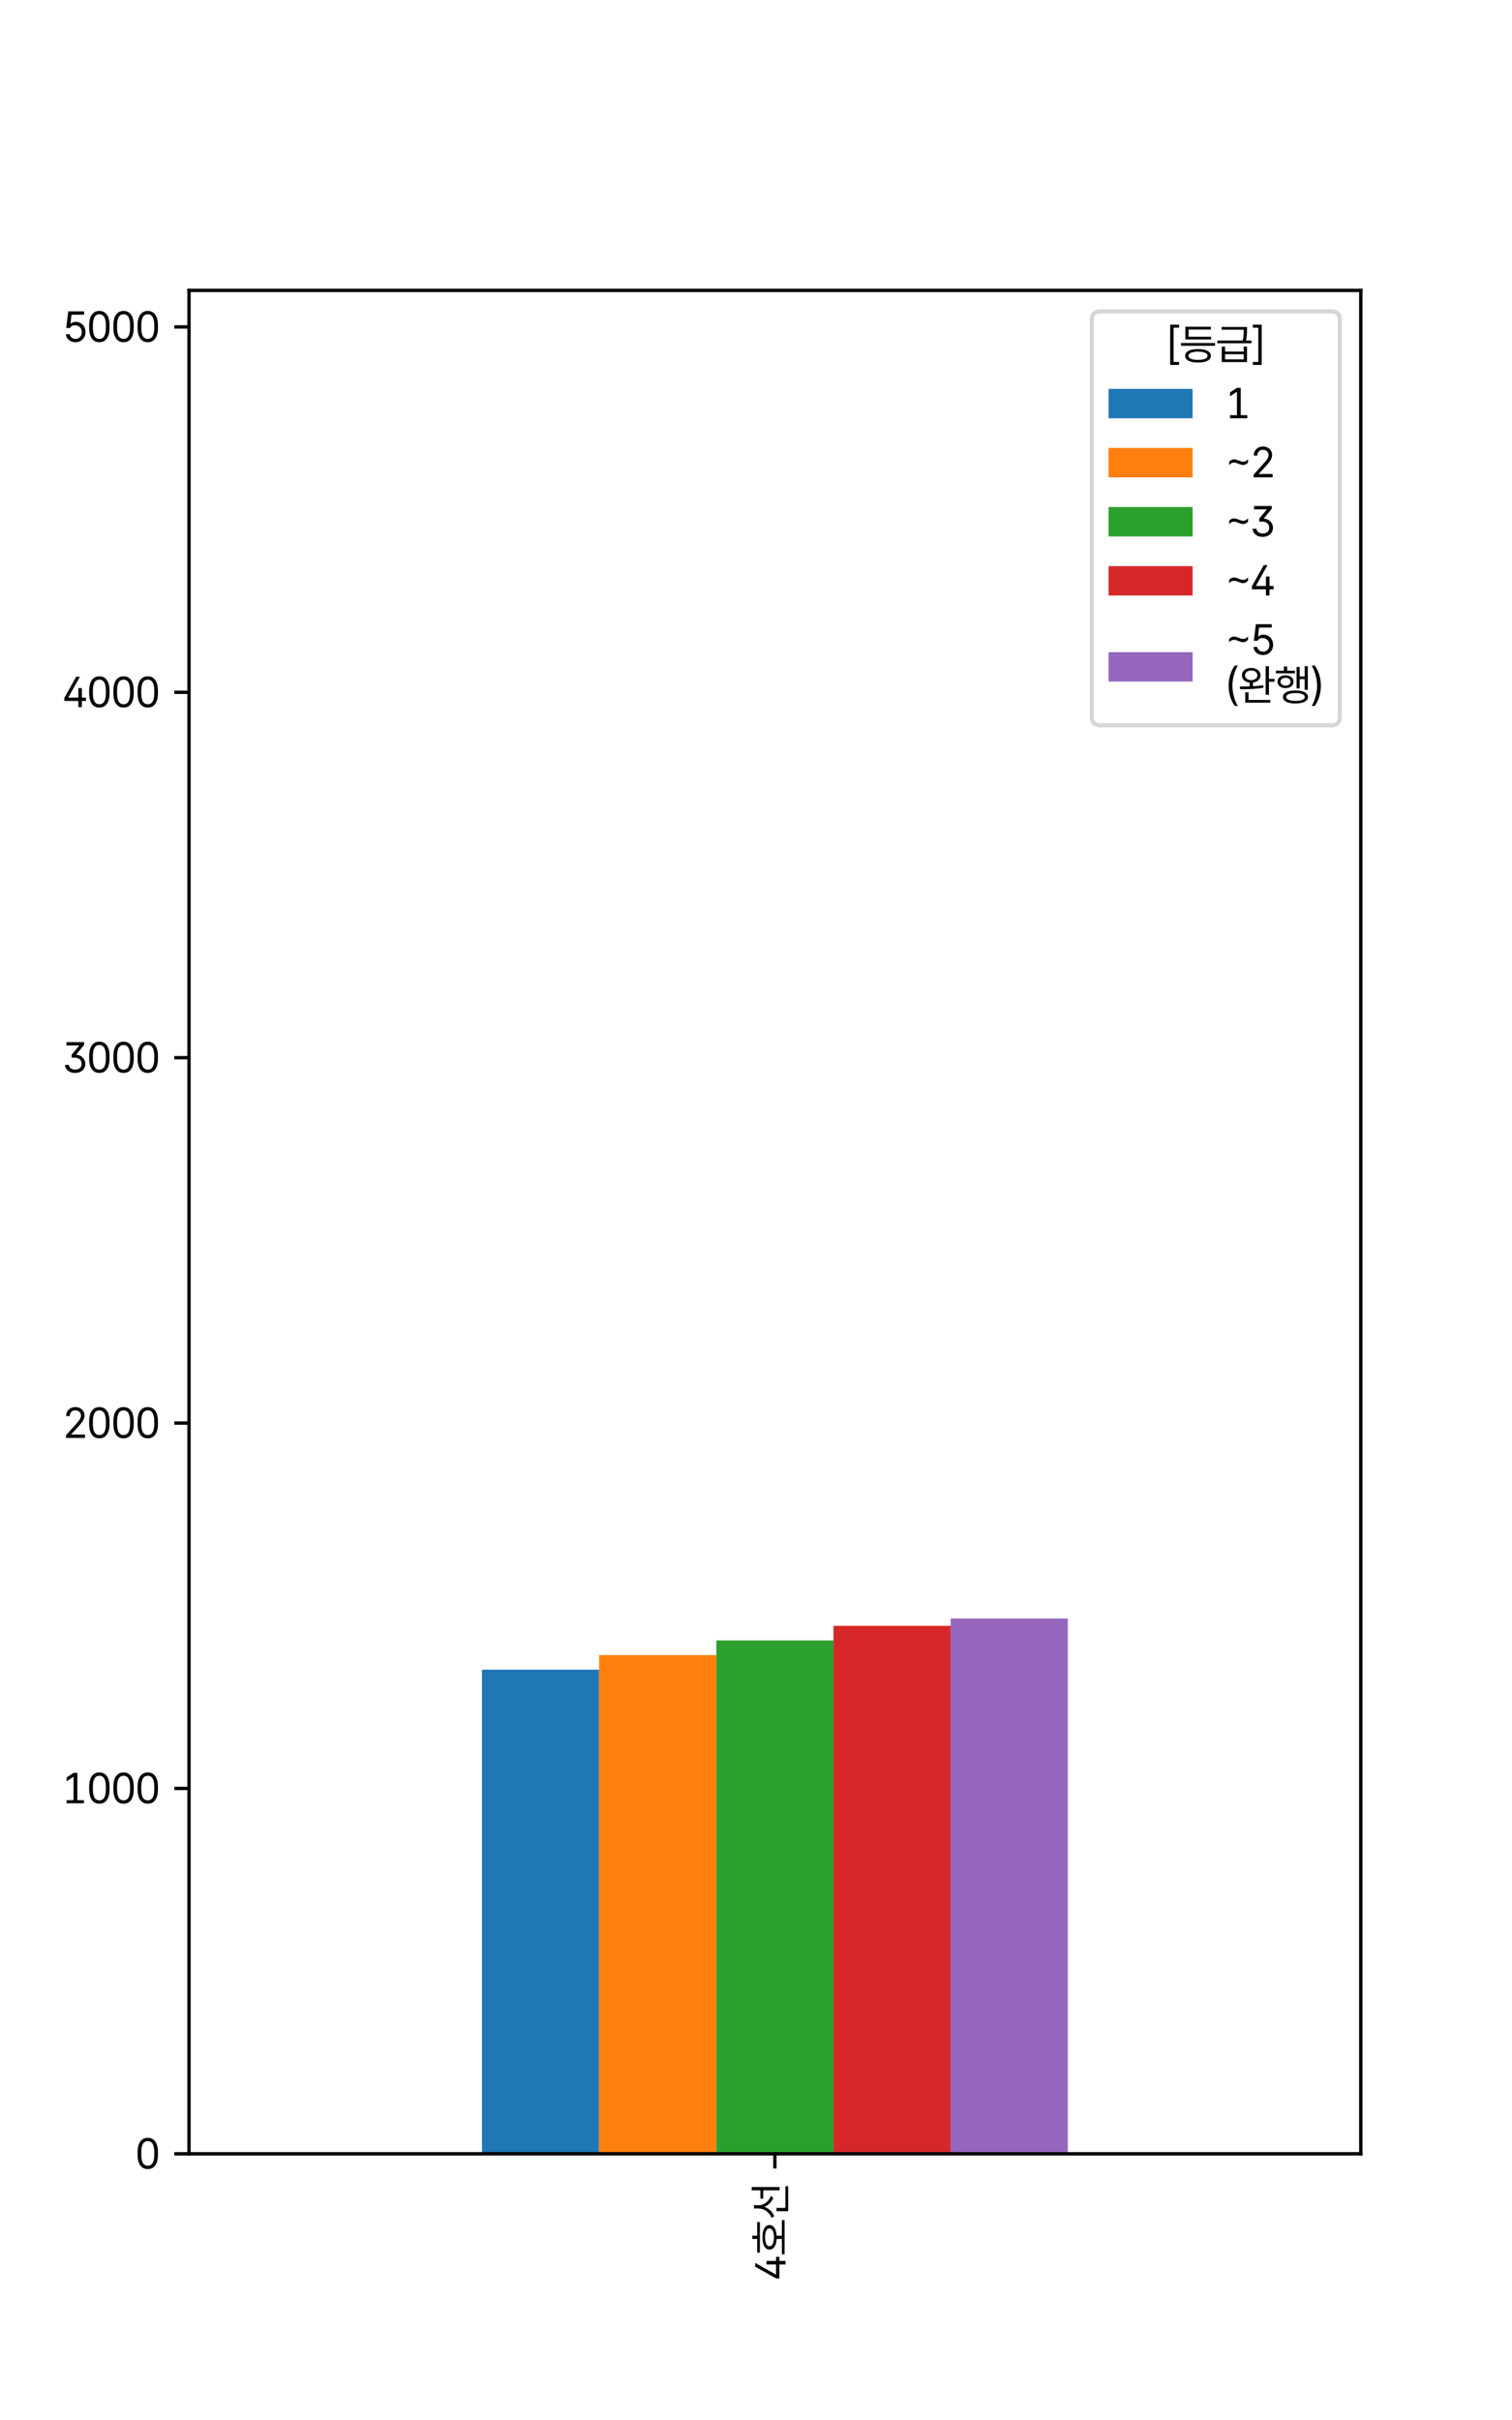 <?xml version="1.0" encoding="utf-8" standalone="no"?>
<!DOCTYPE svg PUBLIC "-//W3C//DTD SVG 1.1//EN"
  "http://www.w3.org/Graphics/SVG/1.1/DTD/svg11.dtd">
<svg xmlns:xlink="http://www.w3.org/1999/xlink" width="360pt" height="576pt" viewBox="0 0 360 576" xmlns="http://www.w3.org/2000/svg" version="1.1">
 <defs>
  <style type="text/css">*{stroke-linejoin: round; stroke-linecap: butt}</style>
 </defs>
 <g id="figure_1">
  <g id="patch_1">
   <path d="M 0 576 
L 360 576 
L 360 0 
L 0 0 
z
" style="fill: #ffffff"/>
  </g>
  <g id="axes_1">
   <g id="patch_2">
    <path d="M 45 512.64 
L 324 512.64 
L 324 69.12 
L 45 69.12 
z
" style="fill: #ffffff"/>
   </g>
   <g id="patch_3">
    <path d="M 114.75 512.64 
L 142.65 512.64 
L 142.65 397.412 
L 114.75 397.412 
z
" clip-path="url(#p00274220e1)" style="fill: #1f77b4"/>
   </g>
   <g id="patch_4">
    <path d="M 142.65 512.64 
L 170.55 512.64 
L 170.55 393.933 
L 142.65 393.933 
z
" clip-path="url(#p00274220e1)" style="fill: #ff7f0e"/>
   </g>
   <g id="patch_5">
    <path d="M 170.55 512.64 
L 198.45 512.64 
L 198.45 390.455 
L 170.55 390.455 
z
" clip-path="url(#p00274220e1)" style="fill: #2ca02c"/>
   </g>
   <g id="patch_6">
    <path d="M 198.45 512.64 
L 226.35 512.64 
L 226.35 386.976 
L 198.45 386.976 
z
" clip-path="url(#p00274220e1)" style="fill: #d62728"/>
   </g>
   <g id="patch_7">
    <path d="M 226.35 512.64 
L 254.25 512.64 
L 254.25 385.237 
L 226.35 385.237 
z
" clip-path="url(#p00274220e1)" style="fill: #9467bd"/>
   </g>
   <g id="matplotlib.axis_1">
    <g id="xtick_1">
     <g id="line2d_1">
      <defs>
       <path id="m0f74b72f8c" d="M 0 0 
L 0 3.5 
" style="stroke: #000000; stroke-width: 0.8"/>
      </defs>
      <g>
       <use xlink:href="#m0f74b72f8c" x="184.5" y="512.64" style="stroke: #000000; stroke-width: 0.8"/>
      </g>
     </g>
     <g id="text_1">
      <!-- 4호선 -->
      <g transform="translate(187.039 542.687) rotate(-90) scale(0.1 -0.1)">
       <defs>
        <path id="PretendardGOV-Regular-34" d="M 231 1388 
L 1994 4525 
L 2550 4525 
L 825 1456 
L 825 1419 
L 2313 1419 
L 2313 2831 
L 2844 2831 
L 2844 1419 
L 3450 1419 
L 3450 925 
L 2844 925 
L 2844 0 
L 2313 0 
L 2313 925 
L 231 925 
L 231 1388 
z
" transform="scale(0.016)"/>
        <path id="PretendardGOV-Regular-d638" d="M 5025 3819 
L 475 3819 
L 475 4225 
L 2513 4225 
L 2513 4956 
L 2994 4956 
L 2994 4225 
L 5025 4225 
L 5025 3819 
z
M 5313 144 
L 225 144 
L 225 550 
L 2513 550 
L 2513 1331 
Q 2019 1356 1662 1490 
Q 1306 1625 1117 1854 
Q 928 2084 931 2394 
Q 928 2722 1148 2958 
Q 1369 3194 1781 3317 
Q 2194 3441 2756 3438 
Q 3313 3441 3725 3317 
Q 4138 3194 4359 2958 
Q 4581 2722 4581 2394 
Q 4581 2084 4389 1854 
Q 4197 1625 3840 1490 
Q 3484 1356 2994 1331 
L 2994 550 
L 5313 550 
L 5313 144 
z
M 2756 3050 
Q 2344 3050 2042 2972 
Q 1741 2894 1581 2745 
Q 1422 2597 1425 2394 
Q 1422 2078 1773 1904 
Q 2125 1731 2756 1725 
Q 3378 1731 3729 1904 
Q 4081 2078 4081 2394 
Q 4081 2597 3922 2745 
Q 3763 2894 3463 2972 
Q 3163 3050 2756 3050 
z
" transform="scale(0.016)"/>
        <path id="PretendardGOV-Regular-c120" d="M 2125 4000 
Q 2125 3616 2298 3258 
Q 2472 2900 2784 2623 
Q 3097 2347 3500 2200 
L 3225 1819 
Q 2769 2000 2420 2348 
Q 2072 2697 1891 3150 
Q 1716 2647 1350 2262 
Q 984 1878 494 1681 
L 231 2081 
Q 644 2234 962 2528 
Q 1281 2822 1461 3209 
Q 1641 3597 1644 4019 
L 1644 4706 
L 2125 4706 
L 2125 4000 
z
M 4831 881 
L 4338 881 
L 4338 3325 
L 3100 3325 
L 3100 3738 
L 4338 3738 
L 4338 5044 
L 4831 5044 
L 4831 881 
z
M 4956 -388 
L 1238 -388 
L 1238 1356 
L 1731 1356 
L 1731 25 
L 4956 25 
L 4956 -388 
z
" transform="scale(0.016)"/>
       </defs>
       <use xlink:href="#PretendardGOV-Regular-34"/>
       <use xlink:href="#PretendardGOV-Regular-d638" x="57.617"/>
       <use xlink:href="#PretendardGOV-Regular-c120" x="144.043"/>
      </g>
     </g>
    </g>
   </g>
   <g id="matplotlib.axis_2">
    <g id="ytick_1">
     <g id="line2d_2">
      <defs>
       <path id="m468a77f808" d="M 0 0 
L -3.5 0 
" style="stroke: #000000; stroke-width: 0.8"/>
      </defs>
      <g>
       <use xlink:href="#m468a77f808" x="45" y="512.64" style="stroke: #000000; stroke-width: 0.8"/>
      </g>
     </g>
     <g id="text_2">
      <!-- 0 -->
      <g transform="translate(32.237 516.175) scale(0.1 -0.1)">
       <defs>
        <path id="PretendardGOV-Regular-30" d="M 1844 -63 
Q 1359 -63 1018 187 
Q 678 438 501 920 
Q 325 1403 325 2088 
L 325 2438 
Q 325 3125 501 3606 
Q 678 4088 1018 4338 
Q 1359 4588 1844 4588 
Q 2325 4588 2664 4338 
Q 3003 4088 3179 3606 
Q 3356 3125 3356 2438 
L 3356 2088 
Q 3356 1403 3179 920 
Q 3003 438 2664 187 
Q 2325 -63 1844 -63 
z
M 1844 431 
Q 2813 431 2813 2081 
L 2813 2438 
Q 2813 4094 1844 4094 
Q 1356 4094 1115 3681 
Q 875 3269 875 2438 
L 875 2081 
Q 875 1256 1115 843 
Q 1356 431 1844 431 
z
" transform="scale(0.016)"/>
       </defs>
       <use xlink:href="#PretendardGOV-Regular-30"/>
      </g>
     </g>
    </g>
    <g id="ytick_2">
     <g id="line2d_3">
      <g>
       <use xlink:href="#m468a77f808" x="45" y="425.675" style="stroke: #000000; stroke-width: 0.8"/>
      </g>
     </g>
     <g id="text_3">
      <!-- 1000 -->
      <g transform="translate(14.95 429.21) scale(0.1 -0.1)">
       <defs>
        <path id="PretendardGOV-Regular-31" d="M 2163 456 
L 3144 456 
L 3144 0 
L 569 0 
L 569 456 
L 1600 456 
L 1600 3938 
L 1575 3938 
L 569 3269 
L 569 3844 
L 1600 4525 
L 2163 4525 
L 2163 456 
z
" transform="scale(0.016)"/>
       </defs>
       <use xlink:href="#PretendardGOV-Regular-31"/>
       <use xlink:href="#PretendardGOV-Regular-30" x="57.617"/>
       <use xlink:href="#PretendardGOV-Regular-30" x="115.234"/>
       <use xlink:href="#PretendardGOV-Regular-30" x="172.852"/>
      </g>
     </g>
    </g>
    <g id="ytick_3">
     <g id="line2d_4">
      <g>
       <use xlink:href="#m468a77f808" x="45" y="338.711" style="stroke: #000000; stroke-width: 0.8"/>
      </g>
     </g>
     <g id="text_4">
      <!-- 2000 -->
      <g transform="translate(14.95 342.246) scale(0.1 -0.1)">
       <defs>
        <path id="PretendardGOV-Regular-32" d="M 481 406 
L 1956 2038 
Q 2238 2350 2391 2550 
Q 2544 2750 2623 2937 
Q 2703 3125 2706 3331 
Q 2703 3559 2592 3734 
Q 2481 3909 2290 4004 
Q 2100 4100 1863 4100 
Q 1613 4100 1427 3995 
Q 1241 3891 1139 3697 
Q 1038 3503 1038 3250 
L 500 3250 
Q 500 3641 679 3945 
Q 859 4250 1175 4419 
Q 1491 4588 1881 4588 
Q 2266 4588 2573 4420 
Q 2881 4253 3054 3965 
Q 3228 3678 3231 3331 
Q 3228 3075 3139 2840 
Q 3050 2606 2839 2317 
Q 2628 2028 2238 1606 
L 1250 538 
L 1250 500 
L 3306 500 
L 3306 0 
L 481 0 
L 481 406 
z
" transform="scale(0.016)"/>
       </defs>
       <use xlink:href="#PretendardGOV-Regular-32"/>
       <use xlink:href="#PretendardGOV-Regular-30" x="57.617"/>
       <use xlink:href="#PretendardGOV-Regular-30" x="115.234"/>
       <use xlink:href="#PretendardGOV-Regular-30" x="172.852"/>
      </g>
     </g>
    </g>
    <g id="ytick_4">
     <g id="line2d_5">
      <g>
       <use xlink:href="#m468a77f808" x="45" y="251.746" style="stroke: #000000; stroke-width: 0.8"/>
      </g>
     </g>
     <g id="text_5">
      <!-- 3000 -->
      <g transform="translate(14.95 255.281) scale(0.1 -0.1)">
       <defs>
        <path id="PretendardGOV-Regular-33" d="M 900 1144 
Q 922 922 1048 762 
Q 1175 603 1381 520 
Q 1588 438 1844 438 
Q 2119 438 2336 534 
Q 2553 631 2678 823 
Q 2803 1016 2800 1288 
Q 2803 1547 2689 1755 
Q 2575 1963 2325 2088 
Q 2075 2213 1688 2213 
L 1319 2213 
L 1319 2656 
L 2425 3988 
L 2425 4025 
L 544 4025 
L 544 4525 
L 3181 4525 
L 3181 4119 
L 2000 2681 
L 2000 2644 
Q 2384 2622 2693 2439 
Q 3003 2256 3179 1953 
Q 3356 1650 3356 1281 
Q 3356 897 3161 590 
Q 2966 284 2619 110 
Q 2272 -63 1831 -63 
Q 1428 -63 1093 82 
Q 759 228 554 501 
Q 350 775 325 1144 
L 900 1144 
z
" transform="scale(0.016)"/>
       </defs>
       <use xlink:href="#PretendardGOV-Regular-33"/>
       <use xlink:href="#PretendardGOV-Regular-30" x="57.617"/>
       <use xlink:href="#PretendardGOV-Regular-30" x="115.234"/>
       <use xlink:href="#PretendardGOV-Regular-30" x="172.852"/>
      </g>
     </g>
    </g>
    <g id="ytick_5">
     <g id="line2d_6">
      <g>
       <use xlink:href="#m468a77f808" x="45" y="164.781" style="stroke: #000000; stroke-width: 0.8"/>
      </g>
     </g>
     <g id="text_6">
      <!-- 4000 -->
      <g transform="translate(14.95 168.316) scale(0.1 -0.1)">
       <use xlink:href="#PretendardGOV-Regular-34"/>
       <use xlink:href="#PretendardGOV-Regular-30" x="57.617"/>
       <use xlink:href="#PretendardGOV-Regular-30" x="115.234"/>
       <use xlink:href="#PretendardGOV-Regular-30" x="172.852"/>
      </g>
     </g>
    </g>
    <g id="ytick_6">
     <g id="line2d_7">
      <g>
       <use xlink:href="#m468a77f808" x="45" y="77.816" style="stroke: #000000; stroke-width: 0.8"/>
      </g>
     </g>
     <g id="text_7">
      <!-- 5000 -->
      <g transform="translate(14.95 81.352) scale(0.1 -0.1)">
       <defs>
        <path id="PretendardGOV-Regular-35" d="M 1888 -63 
Q 1500 -63 1183 92 
Q 866 247 677 520 
Q 488 794 469 1138 
L 1025 1138 
Q 1041 938 1158 777 
Q 1275 616 1467 523 
Q 1659 431 1888 431 
Q 2159 431 2373 561 
Q 2588 691 2709 919 
Q 2831 1147 2831 1431 
Q 2831 1725 2704 1956 
Q 2578 2188 2354 2320 
Q 2131 2453 1850 2456 
Q 1572 2463 1373 2366 
Q 1175 2269 1063 2050 
L 513 2050 
L 813 4525 
L 3175 4525 
L 3175 4025 
L 1294 4025 
L 1138 2700 
L 1188 2700 
Q 1309 2816 1514 2889 
Q 1719 2963 1944 2963 
Q 2350 2963 2678 2766 
Q 3006 2569 3193 2222 
Q 3381 1875 3381 1444 
Q 3381 1016 3187 672 
Q 2994 328 2653 132 
Q 2313 -63 1888 -63 
z
" transform="scale(0.016)"/>
       </defs>
       <use xlink:href="#PretendardGOV-Regular-35"/>
       <use xlink:href="#PretendardGOV-Regular-30" x="57.617"/>
       <use xlink:href="#PretendardGOV-Regular-30" x="115.234"/>
       <use xlink:href="#PretendardGOV-Regular-30" x="172.852"/>
      </g>
     </g>
    </g>
   </g>
   <g id="patch_8">
    <path d="M 45 512.64 
L 45 69.12 
" style="fill: none; stroke: #000000; stroke-width: 0.8; stroke-linejoin: miter; stroke-linecap: square"/>
   </g>
   <g id="patch_9">
    <path d="M 324 512.64 
L 324 69.12 
" style="fill: none; stroke: #000000; stroke-width: 0.8; stroke-linejoin: miter; stroke-linecap: square"/>
   </g>
   <g id="patch_10">
    <path d="M 45 512.64 
L 324 512.64 
" style="fill: none; stroke: #000000; stroke-width: 0.8; stroke-linejoin: miter; stroke-linecap: square"/>
   </g>
   <g id="patch_11">
    <path d="M 45 69.12 
L 324 69.12 
" style="fill: none; stroke: #000000; stroke-width: 0.8; stroke-linejoin: miter; stroke-linecap: square"/>
   </g>
   <g id="legend_1">
    <g id="patch_12">
     <path d="M 261.953 172.638 
L 317 172.638 
Q 319 172.638 319 170.638 
L 319 76.12 
Q 319 74.12 317 74.12 
L 261.953 74.12 
Q 259.953 74.12 259.953 76.12 
L 259.953 170.638 
Q 259.953 172.638 261.953 172.638 
z
" style="fill: #ffffff; opacity: 0.8; stroke: #cccccc; stroke-linejoin: miter"/>
    </g>
    <g id="text_8">
     <!-- [등급] -->
     <g transform="translate(277.953 85.493) scale(0.1 -0.1)">
      <defs>
       <path id="PretendardGOV-Regular-5b" d="M 413 5138 
L 1738 5138 
L 1738 4688 
L 919 4688 
L 919 -413 
L 1738 -413 
L 1738 -856 
L 413 -856 
L 413 5138 
z
" transform="scale(0.016)"/>
       <path id="PretendardGOV-Regular-b4f1" d="M 5294 1994 
L 225 1994 
L 225 2406 
L 5294 2406 
L 5294 1994 
z
M 4700 2938 
L 869 2938 
L 869 4825 
L 4663 4825 
L 4663 4413 
L 1350 4413 
L 1350 3338 
L 4700 3338 
L 4700 2938 
z
M 2756 1506 
Q 3350 1506 3779 1389 
Q 4209 1272 4437 1047 
Q 4666 822 4669 506 
Q 4666 188 4437 -37 
Q 4209 -263 3781 -378 
Q 3353 -494 2756 -494 
Q 2156 -494 1725 -378 
Q 1294 -263 1066 -37 
Q 838 188 838 506 
Q 838 822 1066 1047 
Q 1294 1272 1725 1389 
Q 2156 1506 2756 1506 
z
M 2756 1125 
Q 2309 1122 1990 1048 
Q 1672 975 1503 836 
Q 1334 697 1338 506 
Q 1334 213 1707 53 
Q 2081 -106 2756 -106 
Q 3422 -106 3798 53 
Q 4175 213 4175 506 
Q 4175 697 4004 836 
Q 3834 975 3515 1048 
Q 3197 1122 2756 1125 
z
" transform="scale(0.016)"/>
       <path id="PretendardGOV-Regular-ae09" d="M 1375 1131 
L 4156 1131 
L 4156 1869 
L 4644 1869 
L 4644 -431 
L 888 -431 
L 888 1869 
L 1375 1869 
L 1375 1131 
z
M 4156 -31 
L 4156 744 
L 1375 744 
L 1375 -31 
L 4156 -31 
z
M 4644 4388 
Q 4644 3947 4617 3590 
Q 4591 3234 4491 2775 
L 5313 2775 
L 5313 2369 
L 225 2369 
L 225 2775 
L 4009 2775 
Q 4106 3231 4131 3587 
Q 4156 3944 4156 4388 
L 869 4388 
L 869 4794 
L 4644 4794 
L 4644 4388 
z
" transform="scale(0.016)"/>
       <path id="PretendardGOV-Regular-5d" d="M 106 -856 
L 106 -413 
L 925 -413 
L 925 4688 
L 106 4688 
L 106 5138 
L 1431 5138 
L 1431 -856 
L 106 -856 
z
" transform="scale(0.016)"/>
      </defs>
      <use xlink:href="#PretendardGOV-Regular-5b"/>
      <use xlink:href="#PretendardGOV-Regular-b4f1" x="28.809"/>
      <use xlink:href="#PretendardGOV-Regular-ae09" x="115.234"/>
      <use xlink:href="#PretendardGOV-Regular-5d" x="201.66"/>
     </g>
    </g>
    <g id="patch_13">
     <path d="M 263.953 99.556 
L 283.953 99.556 
L 283.953 92.556 
L 263.953 92.556 
z
" style="fill: #1f77b4"/>
    </g>
    <g id="text_9">
     <!-- 1 -->
     <g transform="translate(291.953 99.556) scale(0.1 -0.1)">
      <use xlink:href="#PretendardGOV-Regular-31"/>
     </g>
    </g>
    <g id="patch_14">
     <path d="M 263.953 113.618 
L 283.953 113.618 
L 283.953 106.618 
L 263.953 106.618 
z
" style="fill: #ff7f0e"/>
    </g>
    <g id="text_10">
     <!-- ~2 -->
     <g transform="translate(291.953 113.618) scale(0.1 -0.1)">
      <defs>
       <path id="PretendardGOV-Regular-7e" d="M 444 2331 
Q 594 2503 778 2592 
Q 963 2681 1169 2681 
Q 1325 2681 1475 2636 
Q 1625 2591 1863 2500 
Q 2094 2409 2237 2367 
Q 2381 2325 2531 2325 
Q 2744 2325 2923 2423 
Q 3103 2522 3244 2713 
L 3244 2194 
Q 2931 1844 2513 1844 
Q 2353 1844 2195 1891 
Q 2038 1938 1825 2025 
Q 1600 2113 1450 2156 
Q 1300 2200 1150 2200 
Q 944 2200 764 2101 
Q 584 2003 444 1813 
L 444 2331 
z
" transform="scale(0.016)"/>
      </defs>
      <use xlink:href="#PretendardGOV-Regular-7e"/>
      <use xlink:href="#PretendardGOV-Regular-32" x="57.617"/>
     </g>
    </g>
    <g id="patch_15">
     <path d="M 263.953 127.681 
L 283.953 127.681 
L 283.953 120.681 
L 263.953 120.681 
z
" style="fill: #2ca02c"/>
    </g>
    <g id="text_11">
     <!-- ~3 -->
     <g transform="translate(291.953 127.681) scale(0.1 -0.1)">
      <use xlink:href="#PretendardGOV-Regular-7e"/>
      <use xlink:href="#PretendardGOV-Regular-33" x="57.617"/>
     </g>
    </g>
    <g id="patch_16">
     <path d="M 263.953 141.743 
L 283.953 141.743 
L 283.953 134.743 
L 263.953 134.743 
z
" style="fill: #d62728"/>
    </g>
    <g id="text_12">
     <!-- ~4 -->
     <g transform="translate(291.953 141.743) scale(0.1 -0.1)">
      <use xlink:href="#PretendardGOV-Regular-7e"/>
      <use xlink:href="#PretendardGOV-Regular-34" x="57.617"/>
     </g>
    </g>
    <g id="patch_17">
     <path d="M 263.953 162.222 
L 283.953 162.222 
L 283.953 155.222 
L 263.953 155.222 
z
" style="fill: #9467bd"/>
    </g>
    <g id="text_13">
     <!-- ~5 -->
     <g transform="translate(291.953 155.806) scale(0.1 -0.1)">
      <use xlink:href="#PretendardGOV-Regular-7e"/>
      <use xlink:href="#PretendardGOV-Regular-35" x="57.617"/>
     </g>
     <!-- (완행) -->
     <g transform="translate(291.953 166.646) scale(0.1 -0.1)">
      <defs>
       <path id="PretendardGOV-Regular-28" d="M 363 2138 
Q 366 3009 594 3753 
Q 822 4497 1263 5138 
L 1738 5138 
Q 1522 4825 1334 4328 
Q 1147 3831 1033 3253 
Q 919 2675 919 2138 
Q 919 1600 1033 1025 
Q 1147 450 1334 -47 
Q 1522 -544 1738 -856 
L 1263 -856 
Q 372 431 363 2138 
z
" transform="scale(0.016)"/>
       <path id="PretendardGOV-Regular-c644" d="M 1919 4788 
Q 2322 4788 2636 4650 
Q 2950 4513 3125 4264 
Q 3300 4016 3300 3688 
Q 3300 3406 3161 3178 
Q 3022 2950 2767 2803 
Q 2513 2656 2181 2616 
L 2181 2072 
Q 3028 2113 3713 2219 
L 3750 1850 
Q 2969 1709 2120 1667 
Q 1272 1625 281 1625 
L 219 2031 
L 506 2031 
Q 1059 2031 1688 2050 
L 1688 2613 
Q 1347 2650 1086 2795 
Q 825 2941 683 3170 
Q 541 3400 544 3688 
Q 541 4013 714 4263 
Q 888 4513 1202 4650 
Q 1516 4788 1919 4788 
z
M 1919 4406 
Q 1653 4406 1443 4315 
Q 1234 4225 1118 4062 
Q 1003 3900 1006 3688 
Q 1003 3481 1118 3320 
Q 1234 3159 1443 3068 
Q 1653 2978 1919 2975 
Q 2188 2978 2395 3068 
Q 2603 3159 2718 3320 
Q 2834 3481 2838 3688 
Q 2834 3900 2718 4064 
Q 2603 4228 2395 4317 
Q 2188 4406 1919 4406 
z
M 4563 3163 
L 5394 3163 
L 5394 2744 
L 4563 2744 
L 4563 794 
L 4069 794 
L 4069 5044 
L 4563 5044 
L 4563 3163 
z
M 4763 -381 
L 1031 -381 
L 1031 1163 
L 1525 1163 
L 1525 31 
L 4763 31 
L 4763 -381 
z
" transform="scale(0.016)"/>
       <path id="PretendardGOV-Regular-d589" d="M 4944 1531 
L 4475 1531 
L 4475 3125 
L 3731 3125 
L 3731 1731 
L 3269 1731 
L 3269 4938 
L 3731 4938 
L 3731 3531 
L 4475 3531 
L 4475 5050 
L 4944 5050 
L 4944 1531 
z
M 3044 3988 
L 194 3988 
L 194 4381 
L 1381 4381 
L 1381 5006 
L 1869 5006 
L 1869 4381 
L 3044 4381 
L 3044 3988 
z
M 1625 3688 
Q 1975 3688 2245 3570 
Q 2516 3453 2666 3239 
Q 2816 3025 2819 2738 
Q 2816 2456 2666 2242 
Q 2516 2028 2245 1911 
Q 1975 1794 1625 1794 
Q 1278 1794 1006 1911 
Q 734 2028 584 2242 
Q 434 2456 438 2738 
Q 434 3022 584 3237 
Q 734 3453 1004 3570 
Q 1275 3688 1625 3688 
z
M 1625 3325 
Q 1406 3325 1236 3251 
Q 1066 3178 970 3043 
Q 875 2909 875 2738 
Q 875 2569 970 2437 
Q 1066 2306 1236 2234 
Q 1406 2163 1625 2163 
Q 1844 2163 2014 2234 
Q 2184 2306 2279 2437 
Q 2375 2569 2375 2738 
Q 2375 2909 2279 3043 
Q 2184 3178 2014 3251 
Q 1844 3325 1625 3325 
z
M 3106 1438 
Q 3691 1438 4109 1323 
Q 4528 1209 4751 990 
Q 4975 772 4975 463 
Q 4975 163 4751 -53 
Q 4528 -269 4108 -381 
Q 3688 -494 3106 -494 
Q 2525 -494 2104 -381 
Q 1684 -269 1462 -53 
Q 1241 163 1244 463 
Q 1241 772 1462 990 
Q 1684 1209 2103 1323 
Q 2522 1438 3106 1438 
z
M 3106 1050 
Q 2675 1053 2365 986 
Q 2056 919 1892 784 
Q 1728 650 1731 463 
Q 1728 281 1892 153 
Q 2056 25 2367 -44 
Q 2678 -113 3106 -113 
Q 3534 -113 3843 -44 
Q 4153 25 4318 153 
Q 4484 281 4488 463 
Q 4484 747 4120 901 
Q 3756 1056 3106 1050 
z
" transform="scale(0.016)"/>
       <path id="PretendardGOV-Regular-29" d="M 1481 2138 
Q 1472 431 581 -856 
L 106 -856 
Q 322 -544 509 -47 
Q 697 450 811 1025 
Q 925 1600 925 2138 
Q 925 2675 811 3253 
Q 697 3831 509 4328 
Q 322 4825 106 5138 
L 581 5138 
Q 1022 4497 1250 3753 
Q 1478 3009 1481 2138 
z
" transform="scale(0.016)"/>
      </defs>
      <use xlink:href="#PretendardGOV-Regular-28"/>
      <use xlink:href="#PretendardGOV-Regular-c644" x="28.809"/>
      <use xlink:href="#PretendardGOV-Regular-d589" x="115.234"/>
      <use xlink:href="#PretendardGOV-Regular-29" x="201.66"/>
     </g>
    </g>
   </g>
  </g>
 </g>
 <defs>
  <clipPath id="p00274220e1">
   <rect x="45" y="69.12" width="279" height="443.52"/>
  </clipPath>
 </defs>
</svg>
